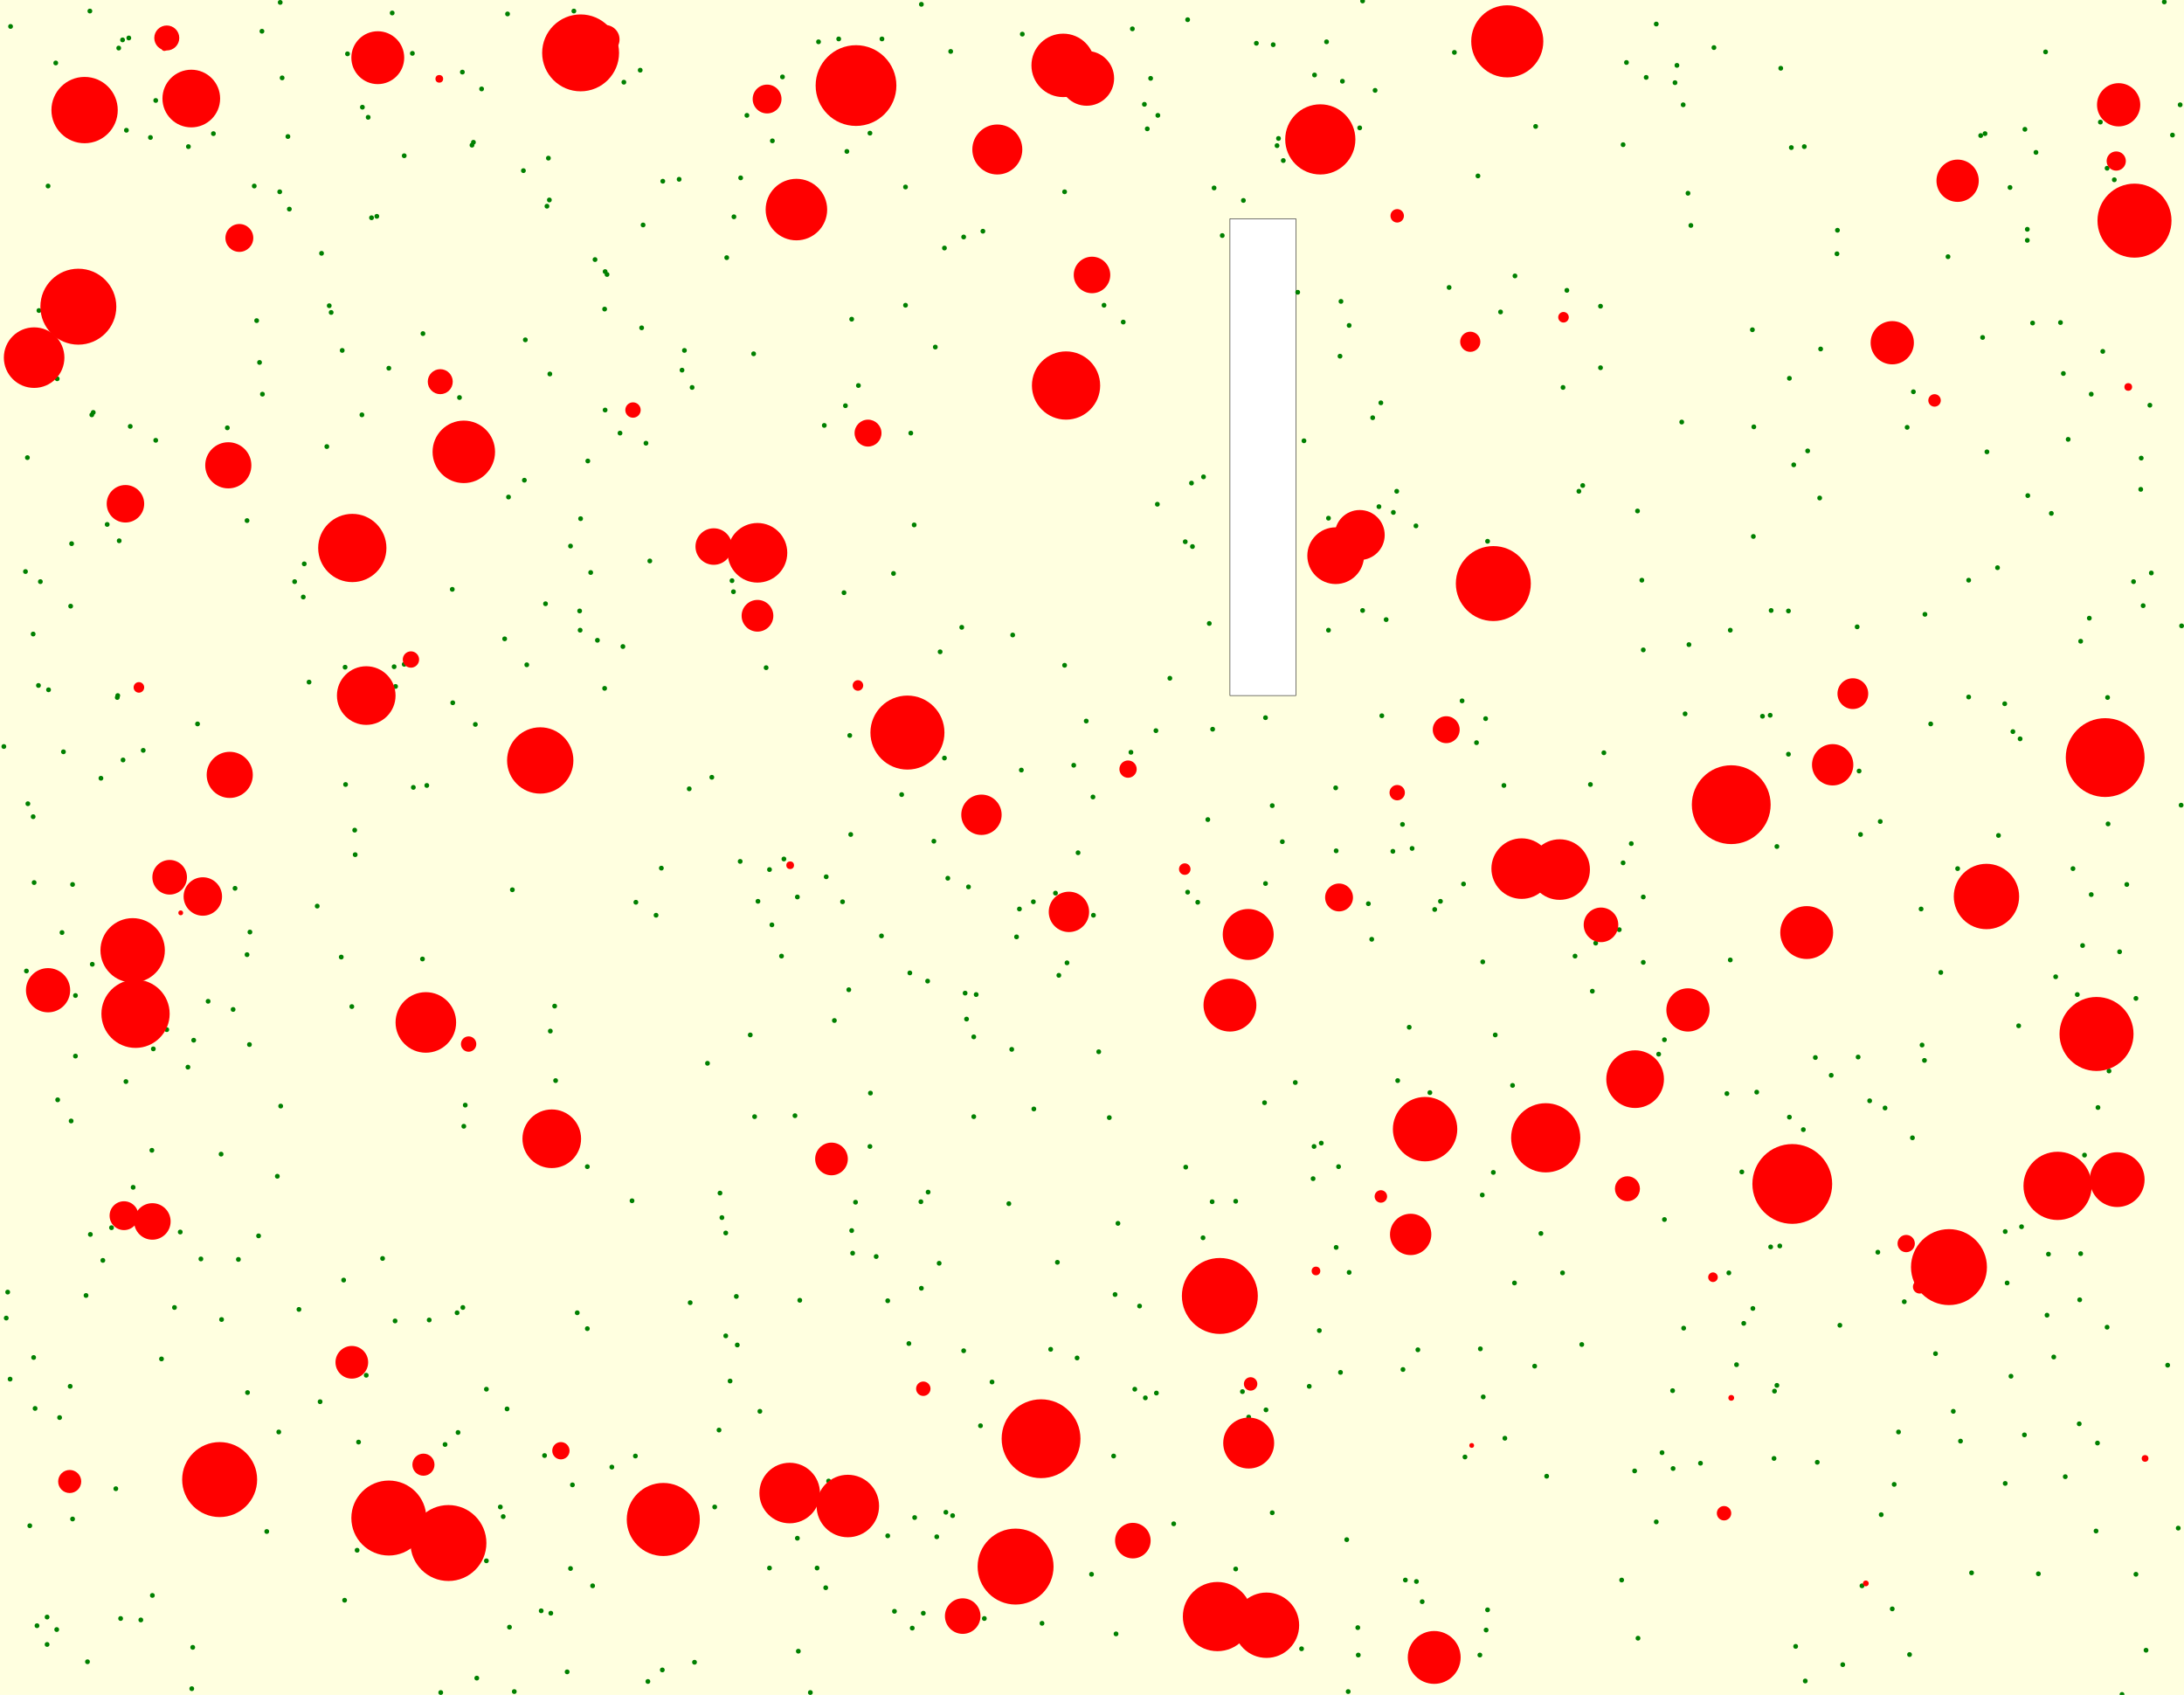 <svg viewBox="0 0 4544 3526" xmlns="http://www.w3.org/2000/svg"><rect x="0" y="0" width="4544" height="3526" fill="lightyellow" stroke="none "/><rect x="2559" y="455" width="137" height="992" fill="white" stroke="black "/><circle cx="262" cy="2250" r="5" fill="green" stroke="none" /><circle cx="3723" cy="787" r="5" fill="green" stroke="none" /><circle cx="1753" cy="1876" r="5" fill="green" stroke="none" /><circle cx="1066" cy="1851" r="5" fill="green" stroke="none" /><circle cx="1661" cy="3435" r="5" fill="green" stroke="none" /><circle cx="4503" cy="4" r="5" fill="green" stroke="none" /><circle cx="2869" cy="1054" r="5" fill="green" stroke="none" /><circle cx="3781" cy="3042" r="5" fill="green" stroke="none" /><circle cx="1541" cy="370" r="5" fill="green" stroke="none" /><circle cx="3451" cy="2193" r="5" fill="green" stroke="none" /><circle cx="4476" cy="1192" r="5" fill="green" stroke="none" /><circle cx="187" cy="23" r="5" fill="green" stroke="none" /><circle cx="1628" cy="160" r="5" fill="green" stroke="none" /><circle cx="2668" cy="1751" r="5" fill="green" stroke="none" /><circle cx="69" cy="1699" r="5" fill="green" stroke="none" /><circle cx="336" cy="2827" r="5" fill="green" stroke="none" /><circle cx="3463" cy="2163" r="5" fill="green" stroke="none" /><circle cx="3111" cy="2153" r="5" fill="green" stroke="none" /><circle cx="100" cy="387" r="5" fill="green" stroke="none" /><circle cx="3705" cy="142" r="5" fill="green" stroke="none" /><circle cx="3864" cy="1304" r="5" fill="green" stroke="none" /><circle cx="1376" cy="1806" r="5" fill="green" stroke="none" /><circle cx="2383" cy="2908" r="5" fill="green" stroke="none" /><circle cx="2203" cy="2029" r="5" fill="green" stroke="none" /><circle cx="1352" cy="1167" r="5" fill="green" stroke="none" /><circle cx="3147" cy="2258" r="5" fill="green" stroke="none" /><circle cx="4297" cy="3072" r="5" fill="green" stroke="none" /><circle cx="2317" cy="3029" r="5" fill="green" stroke="none" /><circle cx="712" cy="729" r="5" fill="green" stroke="none" /><circle cx="2125" cy="1602" r="5" fill="green" stroke="none" /><circle cx="1335" cy="682" r="5" fill="green" stroke="none" /><circle cx="4329" cy="2608" r="5" fill="green" stroke="none" /><circle cx="2695" cy="2252" r="5" fill="green" stroke="none" /><circle cx="710" cy="1991" r="5" fill="green" stroke="none" /><circle cx="685" cy="636" r="5" fill="green" stroke="none" /><circle cx="963" cy="2720" r="5" fill="green" stroke="none" /><circle cx="1745" cy="81" r="5" fill="green" stroke="none" /><circle cx="3997" cy="1891" r="5" fill="green" stroke="none" /><circle cx="1823" cy="2614" r="5" fill="green" stroke="none" /><circle cx="4096" cy="1450" r="5" fill="green" stroke="none" /><circle cx="298" cy="1561" r="5" fill="green" stroke="none" /><circle cx="263" cy="271" r="5" fill="green" stroke="none" /><circle cx="4473" cy="843" r="5" fill="green" stroke="none" /><circle cx="1891" cy="2795" r="5" fill="green" stroke="none" /><circle cx="985" cy="296" r="5" fill="green" stroke="none" /><circle cx="2471" cy="1856" r="5" fill="green" stroke="none" /><circle cx="1290" cy="901" r="5" fill="green" stroke="none" /><circle cx="1601" cy="1809" r="5" fill="green" stroke="none" /><circle cx="3463" cy="2537" r="5" fill="green" stroke="none" /><circle cx="1258" cy="1432" r="5" fill="green" stroke="none" /><circle cx="4005" cy="1278" r="5" fill="green" stroke="none" /><circle cx="2875" cy="1489" r="5" fill="green" stroke="none" /><circle cx="3968" cy="889" r="5" fill="green" stroke="none" /><circle cx="1050" cy="1329" r="5" fill="green" stroke="none" /><circle cx="520" cy="1939" r="5" fill="green" stroke="none" /><circle cx="1187" cy="3263" r="5" fill="green" stroke="none" /><circle cx="1561" cy="2153" r="5" fill="green" stroke="none" /><circle cx="631" cy="1242" r="5" fill="green" stroke="none" /><circle cx="1187" cy="1136" r="5" fill="green" stroke="none" /><circle cx="4096" cy="1207" r="5" fill="green" stroke="none" /><circle cx="3079" cy="3443" r="5" fill="green" stroke="none" /><circle cx="411" cy="1506" r="5" fill="green" stroke="none" /><circle cx="3697" cy="1761" r="5" fill="green" stroke="none" /><circle cx="2274" cy="1658" r="5" fill="green" stroke="none" /><circle cx="1534" cy="2798" r="5" fill="green" stroke="none" /><circle cx="738" cy="1727" r="5" fill="green" stroke="none" /><circle cx="1703" cy="87" r="5" fill="green" stroke="none" /><circle cx="2308" cy="2325" r="5" fill="green" stroke="none" /><circle cx="2749" cy="2378" r="5" fill="green" stroke="none" /><circle cx="1143" cy="416" r="5" fill="green" stroke="none" /><circle cx="1759" cy="844" r="5" fill="green" stroke="none" /><circle cx="2186" cy="2807" r="5" fill="green" stroke="none" /><circle cx="98" cy="3421" r="5" fill="green" stroke="none" /><circle cx="3330" cy="637" r="5" fill="green" stroke="none" /><circle cx="1903" cy="3157" r="5" fill="green" stroke="none" /><circle cx="489" cy="1848" r="5" fill="green" stroke="none" /><circle cx="1089" cy="355" r="5" fill="green" stroke="none" /><circle cx="4384" cy="2761" r="5" fill="green" stroke="none" /><circle cx="4329" cy="1334" r="5" fill="green" stroke="none" /><circle cx="4156" cy="1181" r="5" fill="green" stroke="none" /><circle cx="4351" cy="820" r="5" fill="green" stroke="none" /><circle cx="1859" cy="1193" r="5" fill="green" stroke="none" /><circle cx="53" cy="1189" r="5" fill="green" stroke="none" /><circle cx="3401" cy="3060" r="5" fill="green" stroke="none" /><circle cx="2899" cy="1066" r="5" fill="green" stroke="none" /><circle cx="3649" cy="888" r="5" fill="green" stroke="none" /><circle cx="3683" cy="1488" r="5" fill="green" stroke="none" /><circle cx="2467" cy="2428" r="5" fill="green" stroke="none" /><circle cx="3777" cy="2200" r="5" fill="green" stroke="none" /><circle cx="1496" cy="2975" r="5" fill="green" stroke="none" /><circle cx="433" cy="2083" r="5" fill="green" stroke="none" /><circle cx="1902" cy="1092" r="5" fill="green" stroke="none" /><circle cx="2371" cy="2717" r="5" fill="green" stroke="none" /><circle cx="151" cy="3160" r="5" fill="green" stroke="none" /><circle cx="3828" cy="2757" r="5" fill="green" stroke="none" /><circle cx="473" cy="890" r="5" fill="green" stroke="none" /><circle cx="1834" cy="1947" r="5" fill="green" stroke="none" /><circle cx="460" cy="2401" r="5" fill="green" stroke="none" /><circle cx="2220" cy="2003" r="5" fill="green" stroke="none" /><circle cx="3377" cy="301" r="5" fill="green" stroke="none" /><circle cx="820" cy="1387" r="5" fill="green" stroke="none" /><circle cx="3613" cy="2839" r="5" fill="green" stroke="none" /><circle cx="1762" cy="315" r="5" fill="green" stroke="none" /><circle cx="2408" cy="1049" r="5" fill="green" stroke="none" /><circle cx="244" cy="1451" r="5" fill="green" stroke="none" /><circle cx="2409" cy="240" r="5" fill="green" stroke="none" /><circle cx="1434" cy="1641" r="5" fill="green" stroke="none" /><circle cx="3756" cy="3497" r="5" fill="green" stroke="none" /><circle cx="148" cy="2332" r="5" fill="green" stroke="none" /><circle cx="1780" cy="2501" r="5" fill="green" stroke="none" /><circle cx="1481" cy="1617" r="5" fill="green" stroke="none" /><circle cx="4079" cy="2998" r="5" fill="green" stroke="none" /><circle cx="2275" cy="1904" r="5" fill="green" stroke="none" /><circle cx="399" cy="3513" r="5" fill="green" stroke="none" /><circle cx="3480" cy="2893" r="5" fill="green" stroke="none" /><circle cx="1786" cy="802" r="5" fill="green" stroke="none" /><circle cx="1338" cy="468" r="5" fill="green" stroke="none" /><circle cx="4388" cy="2228" r="5" fill="green" stroke="none" /><circle cx="98" cy="3364" r="5" fill="green" stroke="none" /><circle cx="1323" cy="1877" r="5" fill="green" stroke="none" /><circle cx="2793" cy="169" r="5" fill="green" stroke="none" /><circle cx="2215" cy="399" r="5" fill="green" stroke="none" /><circle cx="22" cy="55" r="5" fill="green" stroke="none" /><circle cx="2001" cy="1305" r="5" fill="green" stroke="none" /><circle cx="403" cy="2164" r="5" fill="green" stroke="none" /><circle cx="461" cy="2745" r="5" fill="green" stroke="none" /><circle cx="989" cy="1507" r="5" fill="green" stroke="none" /><circle cx="4125" cy="702" r="5" fill="green" stroke="none" /><circle cx="3981" cy="815" r="5" fill="green" stroke="none" /><circle cx="1772" cy="2560" r="5" fill="green" stroke="none" /><circle cx="580" cy="2979" r="5" fill="green" stroke="none" /><circle cx="3151" cy="2669" r="5" fill="green" stroke="none" /><circle cx="2735" cy="156" r="5" fill="green" stroke="none" /><circle cx="4268" cy="1068" r="5" fill="green" stroke="none" /><circle cx="149" cy="1131" r="5" fill="green" stroke="none" /><circle cx="1568" cy="736" r="5" fill="green" stroke="none" /><circle cx="1581" cy="2936" r="5" fill="green" stroke="none" /><circle cx="2523" cy="1517" r="5" fill="green" stroke="none" /><circle cx="363" cy="2720" r="5" fill="green" stroke="none" /><circle cx="3866" cy="2199" r="5" fill="green" stroke="none" /><circle cx="2011" cy="2120" r="5" fill="green" stroke="none" /><circle cx="633" cy="1173" r="5" fill="green" stroke="none" /><circle cx="3122" cy="649" r="5" fill="green" stroke="none" /><circle cx="4262" cy="2609" r="5" fill="green" stroke="none" /><circle cx="3374" cy="3287" r="5" fill="green" stroke="none" /><circle cx="4364" cy="3002" r="5" fill="green" stroke="none" /><circle cx="347" cy="2142" r="5" fill="green" stroke="none" /><circle cx="256" cy="1581" r="5" fill="green" stroke="none" /><circle cx="3907" cy="2605" r="5" fill="green" stroke="none" /><circle cx="4277" cy="2032" r="5" fill="green" stroke="none" /><circle cx="1002" cy="185" r="5" fill="green" stroke="none" /><circle cx="3080" cy="2806" r="5" fill="green" stroke="none" /><circle cx="4218" cy="477" r="5" fill="green" stroke="none" /><circle cx="4425" cy="1840" r="5" fill="green" stroke="none" /><circle cx="1445" cy="3458" r="5" fill="green" stroke="none" /><circle cx="3048" cy="3031" r="5" fill="green" stroke="none" /><circle cx="3646" cy="686" r="5" fill="green" stroke="none" /><circle cx="2950" cy="2808" r="5" fill="green" stroke="none" /><circle cx="1519" cy="2873" r="5" fill="green" stroke="none" /><circle cx="2985" cy="1892" r="5" fill="green" stroke="none" /><circle cx="2115" cy="1949" r="5" fill="green" stroke="none" /><circle cx="2873" cy="838" r="5" fill="green" stroke="none" /><circle cx="101" cy="1435" r="5" fill="green" stroke="none" /><circle cx="2522" cy="2500" r="5" fill="green" stroke="none" /><circle cx="4241" cy="3274" r="5" fill="green" stroke="none" /><circle cx="1835" cy="81" r="5" fill="green" stroke="none" /><circle cx="132" cy="1564" r="5" fill="green" stroke="none" /><circle cx="2394" cy="163" r="5" fill="green" stroke="none" /><circle cx="3727" cy="307" r="5" fill="green" stroke="none" /><circle cx="2724" cy="2884" r="5" fill="green" stroke="none" /><circle cx="1223" cy="959" r="5" fill="green" stroke="none" /><circle cx="3600" cy="1311" r="5" fill="green" stroke="none" /><circle cx="1315" cy="2498" r="5" fill="green" stroke="none" /><circle cx="4176" cy="2669" r="5" fill="green" stroke="none" /><circle cx="268" cy="79" r="5" fill="green" stroke="none" /><circle cx="73" cy="2930" r="5" fill="green" stroke="none" /><circle cx="2908" cy="2248" r="5" fill="green" stroke="none" /><circle cx="1126" cy="3351" r="5" fill="green" stroke="none" /><circle cx="248" cy="1125" r="5" fill="green" stroke="none" /><circle cx="622" cy="2724" r="5" fill="green" stroke="none" /><circle cx="1523" cy="1208" r="5" fill="green" stroke="none" /><circle cx="4454" cy="1018" r="5" fill="green" stroke="none" /><circle cx="666" cy="2916" r="5" fill="green" stroke="none" /><circle cx="1943" cy="1750" r="5" fill="green" stroke="none" /><circle cx="1715" cy="885" r="5" fill="green" stroke="none" /><circle cx="2807" cy="677" r="5" fill="green" stroke="none" /><circle cx="3810" cy="2237" r="5" fill="green" stroke="none" /><circle cx="1554" cy="240" r="5" fill="green" stroke="none" /><circle cx="1332" cy="146" r="5" fill="green" stroke="none" /><circle cx="4064" cy="2936" r="5" fill="green" stroke="none" /><circle cx="3667" cy="1490" r="5" fill="green" stroke="none" /><circle cx="3822" cy="528" r="5" fill="green" stroke="none" /><circle cx="1527" cy="451" r="5" fill="green" stroke="none" /><circle cx="2598" cy="2948" r="5" fill="green" stroke="none" /><circle cx="1091" cy="999" r="5" fill="green" stroke="none" /><circle cx="1700" cy="3262" r="5" fill="green" stroke="none" /><circle cx="514" cy="1986" r="5" fill="green" stroke="none" /><circle cx="2543" cy="490" r="5" fill="green" stroke="none" /><circle cx="2670" cy="334" r="5" fill="green" stroke="none" /><circle cx="80" cy="1426" r="5" fill="green" stroke="none" /><circle cx="4182" cy="390" r="5" fill="green" stroke="none" /><circle cx="809" cy="766" r="5" fill="green" stroke="none" /><circle cx="1419" cy="770" r="5" fill="green" stroke="none" /><circle cx="2924" cy="3287" r="5" fill="green" stroke="none" /><circle cx="2631" cy="2294" r="5" fill="green" stroke="none" /><circle cx="2381" cy="217" r="5" fill="green" stroke="none" /><circle cx="3868" cy="1604" r="5" fill="green" stroke="none" /><circle cx="3408" cy="3408" r="5" fill="green" stroke="none" /><circle cx="2322" cy="3399" r="5" fill="green" stroke="none" /><circle cx="188" cy="2568" r="5" fill="green" stroke="none" /><circle cx="893" cy="2746" r="5" fill="green" stroke="none" /><circle cx="4365" cy="2304" r="5" fill="green" stroke="none" /><circle cx="4172" cy="3086" r="5" fill="green" stroke="none" /><circle cx="1893" cy="2024" r="5" fill="green" stroke="none" /><circle cx="1606" cy="1924" r="5" fill="green" stroke="none" /><circle cx="2045" cy="481" r="5" fill="green" stroke="none" /><circle cx="2337" cy="670" r="5" fill="green" stroke="none" /><circle cx="1154" cy="2093" r="5" fill="green" stroke="none" /><circle cx="4465" cy="3433" r="5" fill="green" stroke="none" /><circle cx="1191" cy="3089" r="5" fill="green" stroke="none" /><circle cx="4102" cy="3272" r="5" fill="green" stroke="none" /><circle cx="643" cy="1419" r="5" fill="green" stroke="none" /><circle cx="1206" cy="1271" r="5" fill="green" stroke="none" /><circle cx="4347" cy="1286" r="5" fill="green" stroke="none" /><circle cx="732" cy="2094" r="5" fill="green" stroke="none" /><circle cx="4219" cy="1031" r="5" fill="green" stroke="none" /><circle cx="4322" cy="2069" r="5" fill="green" stroke="none" /><circle cx="1510" cy="2565" r="5" fill="green" stroke="none" /><circle cx="3377" cy="1795" r="5" fill="green" stroke="none" /><circle cx="3131" cy="2992" r="5" fill="green" stroke="none" /><circle cx="2150" cy="1876" r="5" fill="green" stroke="none" /><circle cx="214" cy="2622" r="5" fill="green" stroke="none" /><circle cx="3045" cy="1839" r="5" fill="green" stroke="none" /><circle cx="3419" cy="1352" r="5" fill="green" stroke="none" /><circle cx="3871" cy="1736" r="5" fill="green" stroke="none" /><circle cx="2633" cy="1493" r="5" fill="green" stroke="none" /><circle cx="3788" cy="726" r="5" fill="green" stroke="none" /><circle cx="4538" cy="1675" r="5" fill="green" stroke="none" /><circle cx="529" cy="387" r="5" fill="green" stroke="none" /><circle cx="8" cy="1553" r="5" fill="green" stroke="none" /><circle cx="319" cy="2182" r="5" fill="green" stroke="none" /><circle cx="2442" cy="3170" r="5" fill="green" stroke="none" /><circle cx="743" cy="3225" r="5" fill="green" stroke="none" /><circle cx="2884" cy="1289" r="5" fill="green" stroke="none" /><circle cx="3129" cy="1634" r="5" fill="green" stroke="none" /><circle cx="2026" cy="2323" r="5" fill="green" stroke="none" /><circle cx="3518" cy="469" r="5" fill="green" stroke="none" /><circle cx="1201" cy="2731" r="5" fill="green" stroke="none" /><circle cx="1238" cy="540" r="5" fill="green" stroke="none" /><circle cx="3091" cy="1495" r="5" fill="green" stroke="none" /><circle cx="4459" cy="1260" r="5" fill="green" stroke="none" /><circle cx="1229" cy="1191" r="5" fill="green" stroke="none" /><circle cx="4386" cy="1714" r="5" fill="green" stroke="none" /><circle cx="3095" cy="3349" r="5" fill="green" stroke="none" /><circle cx="3697" cy="2882" r="5" fill="green" stroke="none" /><circle cx="232" cy="2554" r="5" fill="green" stroke="none" /><circle cx="538" cy="2571" r="5" fill="green" stroke="none" /><circle cx="2657" cy="303" r="5" fill="green" stroke="none" /><circle cx="2504" cy="992" r="5" fill="green" stroke="none" /><circle cx="3703" cy="2592" r="5" fill="green" stroke="none" /><circle cx="1378" cy="3474" r="5" fill="green" stroke="none" /><circle cx="147" cy="1261" r="5" fill="green" stroke="none" /><circle cx="1436" cy="2710" r="5" fill="green" stroke="none" /><circle cx="3252" cy="806" r="5" fill="green" stroke="none" /><circle cx="3419" cy="2002" r="5" fill="green" stroke="none" /><circle cx="1884" cy="635" r="5" fill="green" stroke="none" /><circle cx="1766" cy="2059" r="5" fill="green" stroke="none" /><circle cx="191" cy="863" r="5" fill="green" stroke="none" /><circle cx="2356" cy="60" r="5" fill="green" stroke="none" /><circle cx="2634" cy="2933" r="5" fill="green" stroke="none" /><circle cx="3647" cy="2722" r="5" fill="green" stroke="none" /><circle cx="519" cy="2173" r="5" fill="green" stroke="none" /><circle cx="2105" cy="2183" r="5" fill="green" stroke="none" /><circle cx="4188" cy="1522" r="5" fill="green" stroke="none" /><circle cx="660" cy="1885" r="5" fill="green" stroke="none" /><circle cx="941" cy="1226" r="5" fill="green" stroke="none" /><circle cx="1243" cy="1332" r="5" fill="green" stroke="none" /><circle cx="1946" cy="722" r="5" fill="green" stroke="none" /><circle cx="4184" cy="2863" r="5" fill="green" stroke="none" /><circle cx="4213" cy="269" r="5" fill="green" stroke="none" /><circle cx="1594" cy="1389" r="5" fill="green" stroke="none" /><circle cx="485" cy="2100" r="5" fill="green" stroke="none" /><circle cx="2825" cy="3386" r="5" fill="green" stroke="none" /><circle cx="1135" cy="1256" r="5" fill="green" stroke="none" /><circle cx="2215" cy="1384" r="5" fill="green" stroke="none" /><circle cx="3277" cy="1989" r="5" fill="green" stroke="none" /><circle cx="1931" cy="2480" r="5" fill="green" stroke="none" /><circle cx="4385" cy="1451" r="5" fill="green" stroke="none" /><circle cx="157" cy="2071" r="5" fill="green" stroke="none" /><circle cx="879" cy="1995" r="5" fill="green" stroke="none" /><circle cx="2121" cy="1891" r="5" fill="green" stroke="none" /><circle cx="3973" cy="3442" r="5" fill="green" stroke="none" /><circle cx="1965" cy="516" r="5" fill="green" stroke="none" /><circle cx="2918" cy="1715" r="5" fill="green" stroke="none" /><circle cx="1472" cy="2212" r="5" fill="green" stroke="none" /><circle cx="3416" cy="1207" r="5" fill="green" stroke="none" /><circle cx="192" cy="2006" r="5" fill="green" stroke="none" /><circle cx="1133" cy="3028" r="5" fill="green" stroke="none" /><circle cx="3593" cy="2275" r="5" fill="green" stroke="none" /><circle cx="762" cy="2861" r="5" fill="green" stroke="none" /><circle cx="2015" cy="1845" r="5" fill="green" stroke="none" /><circle cx="2471" cy="41" r="5" fill="green" stroke="none" /><circle cx="2200" cy="2626" r="5" fill="green" stroke="none" /><circle cx="2946" cy="1094" r="5" fill="green" stroke="none" /><circle cx="2780" cy="2595" r="5" fill="green" stroke="none" /><circle cx="245" cy="1447" r="5" fill="green" stroke="none" /><circle cx="2959" cy="3332" r="5" fill="green" stroke="none" /><circle cx="3481" cy="3055" r="5" fill="green" stroke="none" /><circle cx="4004" cy="2206" r="5" fill="green" stroke="none" /><circle cx="2587" cy="417" r="5" fill="green" stroke="none" /><circle cx="116" cy="131" r="5" fill="green" stroke="none" /><circle cx="4439" cy="1210" r="5" fill="green" stroke="none" /><circle cx="2633" cy="1838" r="5" fill="green" stroke="none" /><circle cx="2734" cy="2385" r="5" fill="green" stroke="none" /><circle cx="1070" cy="3519" r="5" fill="green" stroke="none" /><circle cx="293" cy="3370" r="5" fill="green" stroke="none" /><circle cx="1093" cy="707" r="5" fill="green" stroke="none" /><circle cx="4444" cy="3275" r="5" fill="green" stroke="none" /><circle cx="2234" cy="1592" r="5" fill="green" stroke="none" /><circle cx="124" cy="2949" r="5" fill="green" stroke="none" /><circle cx="540" cy="754" r="5" fill="green" stroke="none" /><circle cx="4455" cy="953" r="5" fill="green" stroke="none" /><circle cx="2320" cy="2693" r="5" fill="green" stroke="none" /><circle cx="3193" cy="2842" r="5" fill="green" stroke="none" /><circle cx="401" cy="3427" r="5" fill="green" stroke="none" /><circle cx="1440" cy="806" r="5" fill="green" stroke="none" /><circle cx="2196" cy="1858" r="5" fill="green" stroke="none" /><circle cx="2571" cy="2499" r="5" fill="green" stroke="none" /><circle cx="3425" cy="161" r="5" fill="green" stroke="none" /><circle cx="3691" cy="3034" r="5" fill="green" stroke="none" /><circle cx="2732" cy="2452" r="5" fill="green" stroke="none" /><circle cx="194" cy="858" r="5" fill="green" stroke="none" /><circle cx="1487" cy="3135" r="5" fill="green" stroke="none" /><circle cx="1322" cy="3029" r="5" fill="green" stroke="none" /><circle cx="2745" cy="2768" r="5" fill="green" stroke="none" /><circle cx="324" cy="916" r="5" fill="green" stroke="none" /><circle cx="3723" cy="2324" r="5" fill="green" stroke="none" /><circle cx="2932" cy="2137" r="5" fill="green" stroke="none" /><circle cx="1930" cy="2041" r="5" fill="green" stroke="none" /><circle cx="2789" cy="2855" r="5" fill="green" stroke="none" /><circle cx="1510" cy="2779" r="5" fill="green" stroke="none" /><circle cx="2434" cy="1411" r="5" fill="green" stroke="none" /><circle cx="1502" cy="2533" r="5" fill="green" stroke="none" /><circle cx="2048" cy="3367" r="5" fill="green" stroke="none" /><circle cx="2938" cy="1765" r="5" fill="green" stroke="none" /><circle cx="3251" cy="2648" r="5" fill="green" stroke="none" /><circle cx="1631" cy="1787" r="5" fill="green" stroke="none" /><circle cx="3291" cy="2797" r="5" fill="green" stroke="none" /><circle cx="680" cy="929" r="5" fill="green" stroke="none" /><circle cx="2040" cy="2966" r="5" fill="green" stroke="none" /><circle cx="3721" cy="1271" r="5" fill="green" stroke="none" /><circle cx="62" cy="3174" r="5" fill="green" stroke="none" /><circle cx="4053" cy="534" r="5" fill="green" stroke="none" /><circle cx="1917" cy="2680" r="5" fill="green" stroke="none" /><circle cx="715" cy="2663" r="5" fill="green" stroke="none" /><circle cx="753" cy="863" r="5" fill="green" stroke="none" /><circle cx="81" cy="646" r="5" fill="green" stroke="none" /><circle cx="4200" cy="2134" r="5" fill="green" stroke="none" /><circle cx="1770" cy="1736" r="5" fill="green" stroke="none" /><circle cx="84" cy="1210" r="5" fill="green" stroke="none" /><circle cx="444" cy="278" r="5" fill="green" stroke="none" /><circle cx="3285" cy="1022" r="5" fill="green" stroke="none" /><circle cx="2516" cy="1297" r="5" fill="green" stroke="none" /><circle cx="57" cy="952" r="5" fill="green" stroke="none" /><circle cx="3446" cy="50" r="5" fill="green" stroke="none" /><circle cx="822" cy="2748" r="5" fill="green" stroke="none" /><circle cx="2107" cy="1321" r="5" fill="green" stroke="none" /><circle cx="496" cy="2620" r="5" fill="green" stroke="none" /><circle cx="739" cy="1778" r="5" fill="green" stroke="none" /><circle cx="1413" cy="373" r="5" fill="green" stroke="none" /><circle cx="1344" cy="922" r="5" fill="green" stroke="none" /><circle cx="129" cy="1940" r="5" fill="green" stroke="none" /><circle cx="3922" cy="2305" r="5" fill="green" stroke="none" /><circle cx="2585" cy="2895" r="5" fill="green" stroke="none" /><circle cx="2260" cy="1500" r="5" fill="green" stroke="none" /><circle cx="2764" cy="1311" r="5" fill="green" stroke="none" /><circle cx="1222" cy="2427" r="5" fill="green" stroke="none" /><circle cx="3458" cy="3022" r="5" fill="green" stroke="none" /><circle cx="1532" cy="2697" r="5" fill="green" stroke="none" /><circle cx="784" cy="450" r="5" fill="green" stroke="none" /><circle cx="1258" cy="643" r="5" fill="green" stroke="none" /><circle cx="4375" cy="731" r="5" fill="green" stroke="none" /><circle cx="3914" cy="3151" r="5" fill="green" stroke="none" /><circle cx="151" cy="1840" r="5" fill="green" stroke="none" /><circle cx="2466" cy="1127" r="5" fill="green" stroke="none" /><circle cx="3026" cy="109" r="5" fill="green" stroke="none" /><circle cx="3313" cy="2062" r="5" fill="green" stroke="none" /><circle cx="4361" cy="3185" r="5" fill="green" stroke="none" /><circle cx="4327" cy="2704" r="5" fill="green" stroke="none" /><circle cx="4017" cy="1506" r="5" fill="green" stroke="none" /><circle cx="1876" cy="1653" r="5" fill="green" stroke="none" /><circle cx="841" cy="324" r="5" fill="green" stroke="none" /><circle cx="587" cy="162" r="5" fill="green" stroke="none" /><circle cx="3330" cy="765" r="5" fill="green" stroke="none" /><circle cx="3732" cy="967" r="5" fill="green" stroke="none" /><circle cx="1570" cy="2323" r="5" fill="green" stroke="none" /><circle cx="3072" cy="1545" r="5" fill="green" stroke="none" /><circle cx="4171" cy="1464" r="5" fill="green" stroke="none" /><circle cx="1895" cy="901" r="5" fill="green" stroke="none" /><circle cx="2405" cy="1520" r="5" fill="green" stroke="none" /><circle cx="766" cy="244" r="5" fill="green" stroke="none" /><circle cx="2829" cy="266" r="5" fill="green" stroke="none" /><circle cx="1194" cy="23" r="5" fill="green" stroke="none" /><circle cx="888" cy="1634" r="5" fill="green" stroke="none" /><circle cx="717" cy="3329" r="5" fill="green" stroke="none" /><circle cx="3624" cy="2438" r="5" fill="green" stroke="none" /><circle cx="2785" cy="2427" r="5" fill="green" stroke="none" /><circle cx="2835" cy="2" r="5" fill="green" stroke="none" /><circle cx="2503" cy="2575" r="5" fill="green" stroke="none" /><circle cx="210" cy="1619" r="5" fill="green" stroke="none" /><circle cx="3538" cy="3044" r="5" fill="green" stroke="none" /><circle cx="2026" cy="2157" r="5" fill="green" stroke="none" /><circle cx="3042" cy="1458" r="5" fill="green" stroke="none" /><circle cx="4259" cy="2736" r="5" fill="green" stroke="none" /><circle cx="4203" cy="1537" r="5" fill="green" stroke="none" /><circle cx="3685" cy="1270" r="5" fill="green" stroke="none" /><circle cx="1847" cy="3195" r="5" fill="green" stroke="none" /><circle cx="1659" cy="3200" r="5" fill="green" stroke="none" /><circle cx="1978" cy="107" r="5" fill="green" stroke="none" /><circle cx="2807" cy="2647" r="5" fill="green" stroke="none" /><circle cx="2064" cy="2875" r="5" fill="green" stroke="none" /><circle cx="956" cy="827" r="5" fill="green" stroke="none" /><circle cx="1540" cy="1792" r="5" fill="green" stroke="none" /><circle cx="2861" cy="188" r="5" fill="green" stroke="none" /><circle cx="3489" cy="136" r="5" fill="green" stroke="none" /><circle cx="942" cy="1462" r="5" fill="green" stroke="none" /><circle cx="1601" cy="3262" r="5" fill="green" stroke="none" /><circle cx="13" cy="2742" r="5" fill="green" stroke="none" /><circle cx="1654" cy="2321" r="5" fill="green" stroke="none" /><circle cx="1138" cy="429" r="5" fill="green" stroke="none" /><circle cx="1298" cy="171" r="5" fill="green" stroke="none" /><circle cx="1577" cy="1875" r="5" fill="green" stroke="none" /><circle cx="1954" cy="2628" r="5" fill="green" stroke="none" /><circle cx="1898" cy="3387" r="5" fill="green" stroke="none" /><circle cx="4293" cy="777" r="5" fill="green" stroke="none" /><circle cx="2513" cy="1705" r="5" fill="green" stroke="none" /><circle cx="962" cy="150" r="5" fill="green" stroke="none" /><circle cx="4073" cy="1807" r="5" fill="green" stroke="none" /><circle cx="2361" cy="2890" r="5" fill="green" stroke="none" /><circle cx="2326" cy="2545" r="5" fill="green" stroke="none" /><circle cx="2492" cy="1877" r="5" fill="green" stroke="none" /><circle cx="723" cy="112" r="5" fill="green" stroke="none" /><circle cx="1041" cy="3135" r="5" fill="green" stroke="none" /><circle cx="3834" cy="3463" r="5" fill="green" stroke="none" /><circle cx="3655" cy="2272" r="5" fill="green" stroke="none" /><circle cx="391" cy="2220" r="5" fill="green" stroke="none" /><circle cx="2780" cy="1770" r="5" fill="green" stroke="none" /><circle cx="1012" cy="3247" r="5" fill="green" stroke="none" /><circle cx="1180" cy="3478" r="5" fill="green" stroke="none" /><circle cx="1965" cy="1577" r="5" fill="green" stroke="none" /><circle cx="313" cy="286" r="5" fill="green" stroke="none" /><circle cx="1141" cy="329" r="5" fill="green" stroke="none" /><circle cx="4273" cy="2823" r="5" fill="green" stroke="none" /><circle cx="3692" cy="2894" r="5" fill="green" stroke="none" /><circle cx="3107" cy="2439" r="5" fill="green" stroke="none" /><circle cx="2854" cy="1954" r="5" fill="green" stroke="none" /><circle cx="1968" cy="3146" r="5" fill="green" stroke="none" /><circle cx="3502" cy="218" r="5" fill="green" stroke="none" /><circle cx="1365" cy="1904" r="5" fill="green" stroke="none" /><circle cx="3419" cy="1866" r="5" fill="green" stroke="none" /><circle cx="2947" cy="3290" r="5" fill="green" stroke="none" /><circle cx="1768" cy="1530" r="5" fill="green" stroke="none" /><circle cx="1526" cy="1231" r="5" fill="green" stroke="none" /><circle cx="2790" cy="627" r="5" fill="green" stroke="none" /><circle cx="392" cy="305" r="5" fill="green" stroke="none" /><circle cx="2005" cy="2810" r="5" fill="green" stroke="none" /><circle cx="1917" cy="9" r="5" fill="green" stroke="none" /><circle cx="2243" cy="1774" r="5" fill="green" stroke="none" /><circle cx="3721" cy="1569" r="5" fill="green" stroke="none" /><circle cx="3084" cy="2486" r="5" fill="green" stroke="none" /><circle cx="1810" cy="2385" r="5" fill="green" stroke="none" /><circle cx="1756" cy="1233" r="5" fill="green" stroke="none" /><circle cx="1724" cy="3081" r="5" fill="green" stroke="none" /><circle cx="953" cy="2980" r="5" fill="green" stroke="none" /><circle cx="1512" cy="536" r="5" fill="green" stroke="none" /><circle cx="2760" cy="87" r="5" fill="green" stroke="none" /><circle cx="4370" cy="254" r="5" fill="green" stroke="none" /><circle cx="1718" cy="3303" r="5" fill="green" stroke="none" /><circle cx="3823" cy="479" r="5" fill="green" stroke="none" /><circle cx="77" cy="3382" r="5" fill="green" stroke="none" /><circle cx="1222" cy="2764" r="5" fill="green" stroke="none" /><circle cx="1058" cy="1034" r="5" fill="green" stroke="none" /><circle cx="69" cy="1319" r="5" fill="green" stroke="none" /><circle cx="3937" cy="3347" r="5" fill="green" stroke="none" /><circle cx="3890" cy="2290" r="5" fill="green" stroke="none" /><circle cx="71" cy="1836" r="5" fill="green" stroke="none" /><circle cx="120" cy="2288" r="5" fill="green" stroke="none" /><circle cx="1379" cy="377" r="5" fill="green" stroke="none" /><circle cx="4520" cy="281" r="5" fill="green" stroke="none" /><circle cx="375" cy="2563" r="5" fill="green" stroke="none" /><circle cx="3999" cy="2174" r="5" fill="green" stroke="none" /><circle cx="1156" cy="2248" r="5" fill="green" stroke="none" /><circle cx="3874" cy="3299" r="5" fill="green" stroke="none" /><circle cx="1207" cy="1311" r="5" fill="green" stroke="none" /><circle cx="2764" cy="1078" r="5" fill="green" stroke="none" /><circle cx="816" cy="27" r="5" fill="green" stroke="none" /><circle cx="4134" cy="940" r="5" fill="green" stroke="none" /><circle cx="241" cy="3097" r="5" fill="green" stroke="none" /><circle cx="4384" cy="350" r="5" fill="green" stroke="none" /><circle cx="2353" cy="1565" r="5" fill="green" stroke="none" /><circle cx="2898" cy="1771" r="5" fill="green" stroke="none" /><circle cx="841" cy="1382" r="5" fill="green" stroke="none" /><circle cx="2805" cy="3519" r="5" fill="green" stroke="none" /><circle cx="4510" cy="2840" r="5" fill="green" stroke="none" /><circle cx="2997" cy="1875" r="5" fill="green" stroke="none" /><circle cx="584" cy="2301" r="5" fill="green" stroke="none" /><circle cx="3503" cy="2763" r="5" fill="green" stroke="none" /><circle cx="3628" cy="2753" r="5" fill="green" stroke="none" /><circle cx="2127" cy="71" r="5" fill="green" stroke="none" /><circle cx="2479" cy="1005" r="5" fill="green" stroke="none" /><circle cx="1956" cy="1356" r="5" fill="green" stroke="none" /><circle cx="1736" cy="2123" r="5" fill="green" stroke="none" /><circle cx="3514" cy="1341" r="5" fill="green" stroke="none" /><circle cx="1145" cy="2145" r="5" fill="green" stroke="none" /><circle cx="2826" cy="3443" r="5" fill="green" stroke="none" /><circle cx="917" cy="3521" r="5" fill="green" stroke="none" /><circle cx="2660" cy="288" r="5" fill="green" stroke="none" /><circle cx="534" cy="667" r="5" fill="green" stroke="none" /><circle cx="3512" cy="402" r="5" fill="green" stroke="none" /><circle cx="2481" cy="1137" r="5" fill="green" stroke="none" /><circle cx="1719" cy="1824" r="5" fill="green" stroke="none" /><circle cx="2802" cy="3203" r="5" fill="green" stroke="none" /><circle cx="277" cy="2470" r="5" fill="green" stroke="none" /><circle cx="880" cy="694" r="5" fill="green" stroke="none" /><circle cx="4172" cy="2562" r="5" fill="green" stroke="none" /><circle cx="2856" cy="869" r="5" fill="green" stroke="none" /><circle cx="577" cy="2447" r="5" fill="green" stroke="none" /><circle cx="16" cy="2688" r="5" fill="green" stroke="none" /><circle cx="4410" cy="1980" r="5" fill="green" stroke="none" /><circle cx="2906" cy="1022" r="5" fill="green" stroke="none" /><circle cx="2031" cy="2069" r="5" fill="green" stroke="none" /><circle cx="669" cy="527" r="5" fill="green" stroke="none" /><circle cx="4333" cy="1967" r="5" fill="green" stroke="none" /><circle cx="2647" cy="3147" r="5" fill="green" stroke="none" /><circle cx="1056" cy="29" r="5" fill="green" stroke="none" /><circle cx="1982" cy="3153" r="5" fill="green" stroke="none" /><circle cx="1949" cy="3197" r="5" fill="green" stroke="none" /><circle cx="3095" cy="1126" r="5" fill="green" stroke="none" /><circle cx="1146" cy="3356" r="5" fill="green" stroke="none" /><circle cx="2526" cy="391" r="5" fill="green" stroke="none" /><circle cx="1012" cy="2890" r="5" fill="green" stroke="none" /><circle cx="1884" cy="389" r="5" fill="green" stroke="none" /><circle cx="2297" cy="635" r="5" fill="green" stroke="none" /><circle cx="719" cy="1632" r="5" fill="green" stroke="none" /><circle cx="4444" cy="2077" r="5" fill="green" stroke="none" /><circle cx="2788" cy="741" r="5" fill="green" stroke="none" /><circle cx="4206" cy="2552" r="5" fill="green" stroke="none" /><circle cx="1263" cy="571" r="5" fill="green" stroke="none" /><circle cx="3979" cy="2367" r="5" fill="green" stroke="none" /><circle cx="223" cy="1091" r="5" fill="green" stroke="none" /><circle cx="2571" cy="3264" r="5" fill="green" stroke="none" /><circle cx="70" cy="2824" r="5" fill="green" stroke="none" /><circle cx="3506" cy="1485" r="5" fill="green" stroke="none" /><circle cx="3752" cy="2350" r="5" fill="green" stroke="none" /><circle cx="1921" cy="3356" r="5" fill="green" stroke="none" /><circle cx="3152" cy="574" r="5" fill="green" stroke="none" /><circle cx="3786" cy="1036" r="5" fill="green" stroke="none" /><circle cx="4038" cy="2023" r="5" fill="green" stroke="none" /><circle cx="3085" cy="2001" r="5" fill="green" stroke="none" /><circle cx="3566" cy="99" r="5" fill="green" stroke="none" /><circle cx="4313" cy="1807" r="5" fill="green" stroke="none" /><circle cx="1607" cy="293" r="5" fill="green" stroke="none" /><circle cx="514" cy="1083" r="5" fill="green" stroke="none" /><circle cx="2151" cy="2307" r="5" fill="green" stroke="none" /><circle cx="4212" cy="2985" r="5" fill="green" stroke="none" /><circle cx="3499" cy="878" r="5" fill="green" stroke="none" /><circle cx="2005" cy="493" r="5" fill="green" stroke="none" /><circle cx="1972" cy="1827" r="5" fill="green" stroke="none" /><circle cx="317" cy="3319" r="5" fill="green" stroke="none" /><circle cx="157" cy="2197" r="5" fill="green" stroke="none" /><circle cx="3684" cy="2594" r="5" fill="green" stroke="none" /><circle cx="2975" cy="2273" r="5" fill="green" stroke="none" /><circle cx="182" cy="3457" r="5" fill="green" stroke="none" /><circle cx="324" cy="209" r="5" fill="green" stroke="none" /><circle cx="546" cy="820" r="5" fill="green" stroke="none" /><circle cx="1144" cy="778" r="5" fill="green" stroke="none" /><circle cx="3407" cy="1063" r="5" fill="green" stroke="none" /><circle cx="796" cy="2618" r="5" fill="green" stroke="none" /><circle cx="1626" cy="1989" r="5" fill="green" stroke="none" /><circle cx="1060" cy="3385" r="5" fill="green" stroke="none" /><circle cx="1055" cy="2931" r="5" fill="green" stroke="none" /><circle cx="118" cy="3390" r="5" fill="green" stroke="none" /><circle cx="3941" cy="3088" r="5" fill="green" stroke="none" /><circle cx="2779" cy="1639" r="5" fill="green" stroke="none" /><circle cx="2271" cy="3275" r="5" fill="green" stroke="none" /><circle cx="3320" cy="1962" r="5" fill="green" stroke="none" /><circle cx="1664" cy="2705" r="5" fill="green" stroke="none" /><circle cx="4351" cy="1861" r="5" fill="green" stroke="none" /><circle cx="718" cy="1388" r="5" fill="green" stroke="none" /><circle cx="3761" cy="938" r="5" fill="green" stroke="none" /><circle cx="119" cy="788" r="5" fill="green" stroke="none" /><circle cx="3293" cy="1010" r="5" fill="green" stroke="none" /><circle cx="3394" cy="1755" r="5" fill="green" stroke="none" /><circle cx="1424" cy="729" r="5" fill="green" stroke="none" /><circle cx="613" cy="1210" r="5" fill="green" stroke="none" /><circle cx="3962" cy="2708" r="5" fill="green" stroke="none" /><circle cx="1916" cy="2500" r="5" fill="green" stroke="none" /><circle cx="773" cy="453" r="5" fill="green" stroke="none" /><circle cx="2614" cy="90" r="5" fill="green" stroke="none" /><circle cx="3086" cy="2906" r="5" fill="green" stroke="none" /><circle cx="21" cy="2869" r="5" fill="green" stroke="none" /><circle cx="2700" cy="608" r="5" fill="green" stroke="none" /><circle cx="2286" cy="2188" r="5" fill="green" stroke="none" /><circle cx="247" cy="100" r="5" fill="green" stroke="none" /><circle cx="4539" cy="1302" r="5" fill="green" stroke="none" /><circle cx="4337" cy="2403" r="5" fill="green" stroke="none" /><circle cx="3092" cy="3391" r="5" fill="green" stroke="none" /><circle cx="3195" cy="263" r="5" fill="green" stroke="none" /><circle cx="3754" cy="305" r="5" fill="green" stroke="none" /><circle cx="255" cy="83" r="5" fill="green" stroke="none" /><circle cx="2099" cy="2504" r="5" fill="green" stroke="none" /><circle cx="515" cy="2897" r="5" fill="green" stroke="none" /><circle cx="860" cy="1638" r="5" fill="green" stroke="none" /><circle cx="2406" cy="2898" r="5" fill="green" stroke="none" /><circle cx="545" cy="65" r="5" fill="green" stroke="none" /><circle cx="418" cy="2619" r="5" fill="green" stroke="none" /><circle cx="1811" cy="2274" r="5" fill="green" stroke="none" /><circle cx="1772" cy="664" r="5" fill="green" stroke="none" /><circle cx="992" cy="3491" r="5" fill="green" stroke="none" /><circle cx="2649" cy="93" r="5" fill="green" stroke="none" /><circle cx="3260" cy="604" r="5" fill="green" stroke="none" /><circle cx="2168" cy="3377" r="5" fill="green" stroke="none" /><circle cx="2713" cy="917" r="5" fill="green" stroke="none" /><circle cx="3600" cy="1997" r="5" fill="green" stroke="none" /><circle cx="4256" cy="108" r="5" fill="green" stroke="none" /><circle cx="179" cy="2695" r="5" fill="green" stroke="none" /><circle cx="3485" cy="172" r="5" fill="green" stroke="none" /><circle cx="582" cy="399" r="5" fill="green" stroke="none" /><circle cx="1847" cy="2706" r="5" fill="green" stroke="none" /><circle cx="968" cy="2299" r="5" fill="green" stroke="none" /><circle cx="3648" cy="1116" r="5" fill="green" stroke="none" /><circle cx="858" cy="111" r="5" fill="green" stroke="none" /><circle cx="3736" cy="3425" r="5" fill="green" stroke="none" /><circle cx="3075" cy="366" r="5" fill="green" stroke="none" /><circle cx="2847" cy="1880" r="5" fill="green" stroke="none" /><circle cx="1296" cy="1345" r="5" fill="green" stroke="none" /><circle cx="823" cy="1428" r="5" fill="green" stroke="none" /><circle cx="251" cy="3367" r="5" fill="green" stroke="none" /><circle cx="2647" cy="1676" r="5" fill="green" stroke="none" /><circle cx="1348" cy="3498" r="5" fill="green" stroke="none" /><circle cx="2387" cy="268" r="5" fill="green" stroke="none" /><circle cx="4399" cy="374" r="5" fill="green" stroke="none" /><circle cx="3015" cy="598" r="5" fill="green" stroke="none" /><circle cx="746" cy="3000" r="5" fill="green" stroke="none" /><circle cx="3446" cy="3166" r="5" fill="green" stroke="none" /><circle cx="4236" cy="317" r="5" fill="green" stroke="none" /><circle cx="4130" cy="278" r="5" fill="green" stroke="none" /><circle cx="4415" cy="3525" r="5" fill="green" stroke="none" /><circle cx="1208" cy="1079" r="5" fill="green" stroke="none" /><circle cx="2835" cy="1270" r="5" fill="green" stroke="none" /><circle cx="965" cy="2343" r="5" fill="green" stroke="none" /><circle cx="3950" cy="2979" r="5" fill="green" stroke="none" /><circle cx="3206" cy="2566" r="5" fill="green" stroke="none" /><circle cx="583" cy="5" r="5" fill="green" stroke="none" /><circle cx="1259" cy="853" r="5" fill="green" stroke="none" /><circle cx="1810" cy="277" r="5" fill="green" stroke="none" /><circle cx="4287" cy="671" r="5" fill="green" stroke="none" /><circle cx="689" cy="650" r="5" fill="green" stroke="none" /><circle cx="599" cy="284" r="5" fill="green" stroke="none" /><circle cx="1259" cy="565" r="5" fill="green" stroke="none" /><circle cx="4229" cy="672" r="5" fill="green" stroke="none" /><circle cx="3309" cy="1632" r="5" fill="green" stroke="none" /><circle cx="926" cy="3005" r="5" fill="green" stroke="none" /><circle cx="271" cy="887" r="5" fill="green" stroke="none" /><circle cx="1047" cy="3155" r="5" fill="green" stroke="none" /><circle cx="1273" cy="3052" r="5" fill="green" stroke="none" /><circle cx="1498" cy="2482" r="5" fill="green" stroke="none" /><circle cx="2919" cy="2849" r="5" fill="green" stroke="none" /><circle cx="951" cy="2731" r="5" fill="green" stroke="none" /><circle cx="4303" cy="914" r="5" fill="green" stroke="none" /><circle cx="55" cy="2020" r="5" fill="green" stroke="none" /><circle cx="3384" cy="130" r="5" fill="green" stroke="none" /><circle cx="3597" cy="2648" r="5" fill="green" stroke="none" /><circle cx="3218" cy="3071" r="5" fill="green" stroke="none" /><circle cx="2708" cy="3430" r="5" fill="green" stroke="none" /><circle cx="4536" cy="218" r="5" fill="green" stroke="none" /><circle cx="1861" cy="3352" r="5" fill="green" stroke="none" /><circle cx="3337" cy="1566" r="5" fill="green" stroke="none" /><circle cx="555" cy="3186" r="5" fill="green" stroke="none" /><circle cx="1233" cy="3299" r="5" fill="green" stroke="none" /><circle cx="3369" cy="1934" r="5" fill="green" stroke="none" /><circle cx="1659" cy="1866" r="5" fill="green" stroke="none" /><circle cx="1774" cy="2607" r="5" fill="green" stroke="none" /><circle cx="4121" cy="282" r="5" fill="green" stroke="none" /><circle cx="1686" cy="3521" r="5" fill="green" stroke="none" /><circle cx="602" cy="435" r="5" fill="green" stroke="none" /><circle cx="146" cy="2884" r="5" fill="green" stroke="none" /><circle cx="58" cy="1672" r="5" fill="green" stroke="none" /><circle cx="754" cy="223" r="5" fill="green" stroke="none" /><circle cx="4158" cy="1738" r="5" fill="green" stroke="none" /><circle cx="4326" cy="2962" r="5" fill="green" stroke="none" /><circle cx="4218" cy="500" r="5" fill="green" stroke="none" /><circle cx="2241" cy="2825" r="5" fill="green" stroke="none" /><circle cx="3912" cy="1709" r="5" fill="green" stroke="none" /><circle cx="1096" cy="1383" r="5" fill="green" stroke="none" /><circle cx="982" cy="302" r="5" fill="green" stroke="none" /><circle cx="4027" cy="2816" r="5" fill="green" stroke="none" /><circle cx="316" cy="2393" r="5" fill="green" stroke="none" /><circle cx="2008" cy="2066" r="5" fill="green" stroke="none" /><circle cx="4532" cy="3179" r="5" fill="green" stroke="none" /><circle cx="2465" cy="1808" r="12" fill="red" stroke="none" /><circle cx="3937" cy="713" r="45" fill="red" stroke="none" /><circle cx="762" cy="1447" r="61" fill="red" stroke="none" /><circle cx="733" cy="1140" r="71" fill="red" stroke="none" /><circle cx="347" cy="79" r="26" fill="red" stroke="none" /><circle cx="2533" cy="3363" r="72" fill="red" stroke="none" /><circle cx="1921" cy="2889" r="15" fill="red" stroke="none" /><circle cx="3882" cy="3294" r="6" fill="red" stroke="none" /><circle cx="398" cy="205" r="60" fill="red" stroke="none" /><circle cx="3216" cy="2367" r="72" fill="red" stroke="none" /><circle cx="732" cy="2834" r="34" fill="red" stroke="none" /><circle cx="3994" cy="2677" r="14" fill="red" stroke="none" /><circle cx="1657" cy="436" r="64" fill="red" stroke="none" /><circle cx="100" cy="2060" r="46" fill="red" stroke="none" /><circle cx="3166" cy="1807" r="63" fill="red" stroke="none" /><circle cx="145" cy="3082" r="24" fill="red" stroke="none" /><circle cx="1148" cy="2369" r="61" fill="red" stroke="none" /><circle cx="965" cy="940" r="65" fill="red" stroke="none" /><circle cx="1380" cy="3161" r="76" fill="red" stroke="none" /><circle cx="2212" cy="136" r="66" fill="red" stroke="none" /><circle cx="4403" cy="335" r="20" fill="red" stroke="none" /><circle cx="478" cy="1612" r="48" fill="red" stroke="none" /><circle cx="376" cy="1899" r="5" fill="red" stroke="none" /><circle cx="3136" cy="86" r="75" fill="red" stroke="none" /><circle cx="342" cy="100" r="6" fill="red" stroke="none" /><circle cx="1806" cy="901" r="28" fill="red" stroke="none" /><circle cx="1888" cy="1524" r="77" fill="red" stroke="none" /><circle cx="3813" cy="1591" r="43" fill="red" stroke="none" /><circle cx="4073" cy="376" r="44" fill="red" stroke="none" /><circle cx="2965" cy="2349" r="67" fill="red" stroke="none" /><circle cx="457" cy="3078" r="78" fill="red" stroke="none" /><circle cx="3059" cy="711" r="21" fill="red" stroke="none" /><circle cx="2907" cy="1649" r="16" fill="red" stroke="none" /><circle cx="1643" cy="3106" r="63" fill="red" stroke="none" /><circle cx="4408" cy="218" r="45" fill="red" stroke="none" /><circle cx="4380" cy="1576" r="82" fill="red" stroke="none" /><circle cx="2042" cy="1695" r="42" fill="red" stroke="none" /><circle cx="2602" cy="2879" r="14" fill="red" stroke="none" /><circle cx="2224" cy="1897" r="42" fill="red" stroke="none" /><circle cx="2166" cy="2993" r="82" fill="red" stroke="none" /><circle cx="2261" cy="163" r="57" fill="red" stroke="none" /><circle cx="4025" cy="833" r="13" fill="red" stroke="none" /><circle cx="4405" cy="2454" r="57" fill="red" stroke="none" /><circle cx="2598" cy="3002" r="53" fill="red" stroke="none" /><circle cx="2538" cy="2696" r="79" fill="red" stroke="none" /><circle cx="353" cy="1825" r="36" fill="red" stroke="none" /><circle cx="2635" cy="3381" r="68" fill="red" stroke="none" /><circle cx="2935" cy="2568" r="43" fill="red" stroke="none" /><circle cx="1644" cy="1800" r="8" fill="red" stroke="none" /><circle cx="3402" cy="2245" r="60" fill="red" stroke="none" /><circle cx="4428" cy="805" r="8" fill="red" stroke="none" /><circle cx="276" cy="1977" r="67" fill="red" stroke="none" /><circle cx="3759" cy="1940" r="55" fill="red" stroke="none" /><circle cx="2873" cy="2489" r="13" fill="red" stroke="none" /><circle cx="4133" cy="1865" r="68" fill="red" stroke="none" /><circle cx="3009" cy="1518" r="28" fill="red" stroke="none" /><circle cx="4362" cy="2151" r="77" fill="red" stroke="none" /><circle cx="317" cy="2541" r="38" fill="red" stroke="none" /><circle cx="2357" cy="3205" r="37" fill="red" stroke="none" /><circle cx="1785" cy="1426" r="11" fill="red" stroke="none" /><circle cx="1781" cy="178" r="84" fill="red" stroke="none" /><circle cx="975" cy="2172" r="16" fill="red" stroke="none" /><circle cx="3855" cy="1443" r="32" fill="red" stroke="none" /><circle cx="886" cy="2127" r="63" fill="red" stroke="none" /><circle cx="289" cy="1430" r="11" fill="red" stroke="none" /><circle cx="881" cy="3047" r="23" fill="red" stroke="none" /><circle cx="4281" cy="2467" r="71" fill="red" stroke="none" /><circle cx="71" cy="744" r="63" fill="red" stroke="none" /><circle cx="4463" cy="3034" r="7" fill="red" stroke="none" /><circle cx="2272" cy="572" r="38" fill="red" stroke="none" /><circle cx="1167" cy="3018" r="18" fill="red" stroke="none" /><circle cx="855" cy="1372" r="17" fill="red" stroke="none" /><circle cx="4055" cy="2636" r="79" fill="red" stroke="none" /><circle cx="1259" cy="82" r="30" fill="red" stroke="none" /><circle cx="163" cy="638" r="79" fill="red" stroke="none" /><circle cx="3587" cy="3148" r="15" fill="red" stroke="none" /><circle cx="3245" cy="1809" r="63" fill="red" stroke="none" /><circle cx="2779" cy="1156" r="59" fill="red" stroke="none" /><circle cx="3386" cy="2473" r="26" fill="red" stroke="none" /><circle cx="2181" cy="143" r="6" fill="red" stroke="none" /><circle cx="2075" cy="311" r="52" fill="red" stroke="none" /><circle cx="3602" cy="2908" r="6" fill="red" stroke="none" /><circle cx="2003" cy="3362" r="37" fill="red" stroke="none" /><circle cx="176" cy="229" r="69" fill="red" stroke="none" /><circle cx="2786" cy="1867" r="29" fill="red" stroke="none" /><circle cx="786" cy="120" r="55" fill="red" stroke="none" /><circle cx="3107" cy="1214" r="78" fill="red" stroke="none" /><circle cx="1208" cy="110" r="80" fill="red" stroke="none" /><circle cx="282" cy="2109" r="71" fill="red" stroke="none" /><circle cx="3729" cy="2463" r="83" fill="red" stroke="none" /><circle cx="3331" cy="1924" r="36" fill="red" stroke="none" /><circle cx="914" cy="164" r="8" fill="red" stroke="none" /><circle cx="3253" cy="660" r="11" fill="red" stroke="none" /><circle cx="1576" cy="1150" r="62" fill="red" stroke="none" /><circle cx="1596" cy="206" r="30" fill="red" stroke="none" /><circle cx="475" cy="968" r="48" fill="red" stroke="none" /><circle cx="2559" cy="2091" r="55" fill="red" stroke="none" /><circle cx="2113" cy="3259" r="79" fill="red" stroke="none" /><circle cx="1576" cy="1281" r="33" fill="red" stroke="none" /><circle cx="422" cy="1865" r="40" fill="red" stroke="none" /><circle cx="933" cy="3210" r="79" fill="red" stroke="none" /><circle cx="3062" cy="3007" r="5" fill="red" stroke="none" /><circle cx="1764" cy="3133" r="65" fill="red" stroke="none" /><circle cx="3512" cy="2101" r="45" fill="red" stroke="none" /><circle cx="3602" cy="1674" r="82" fill="red" stroke="none" /><circle cx="2907" cy="449" r="14" fill="red" stroke="none" /><circle cx="258" cy="2529" r="30" fill="red" stroke="none" /><circle cx="3966" cy="2587" r="18" fill="red" stroke="none" /><circle cx="916" cy="794" r="26" fill="red" stroke="none" /><circle cx="2347" cy="1600" r="18" fill="red" stroke="none" /><circle cx="4441" cy="459" r="77" fill="red" stroke="none" /><circle cx="1730" cy="2411" r="34" fill="red" stroke="none" /><circle cx="261" cy="1048" r="39" fill="red" stroke="none" /><circle cx="498" cy="495" r="29" fill="red" stroke="none" /><circle cx="2218" cy="802" r="71" fill="red" stroke="none" /><circle cx="2597" cy="1944" r="53" fill="red" stroke="none" /><circle cx="2984" cy="3448" r="55" fill="red" stroke="none" /><circle cx="2747" cy="290" r="73" fill="red" stroke="none" /><circle cx="1485" cy="1137" r="38" fill="red" stroke="none" /><circle cx="1317" cy="853" r="16" fill="red" stroke="none" /><circle cx="809" cy="3158" r="78" fill="red" stroke="none" /><circle cx="2829" cy="1113" r="52" fill="red" stroke="none" /><circle cx="1124" cy="1582" r="69" fill="red" stroke="none" /><circle cx="2738" cy="2644" r="9" fill="red" stroke="none" /><circle cx="3564" cy="2657" r="10" fill="red" stroke="none" /></svg>